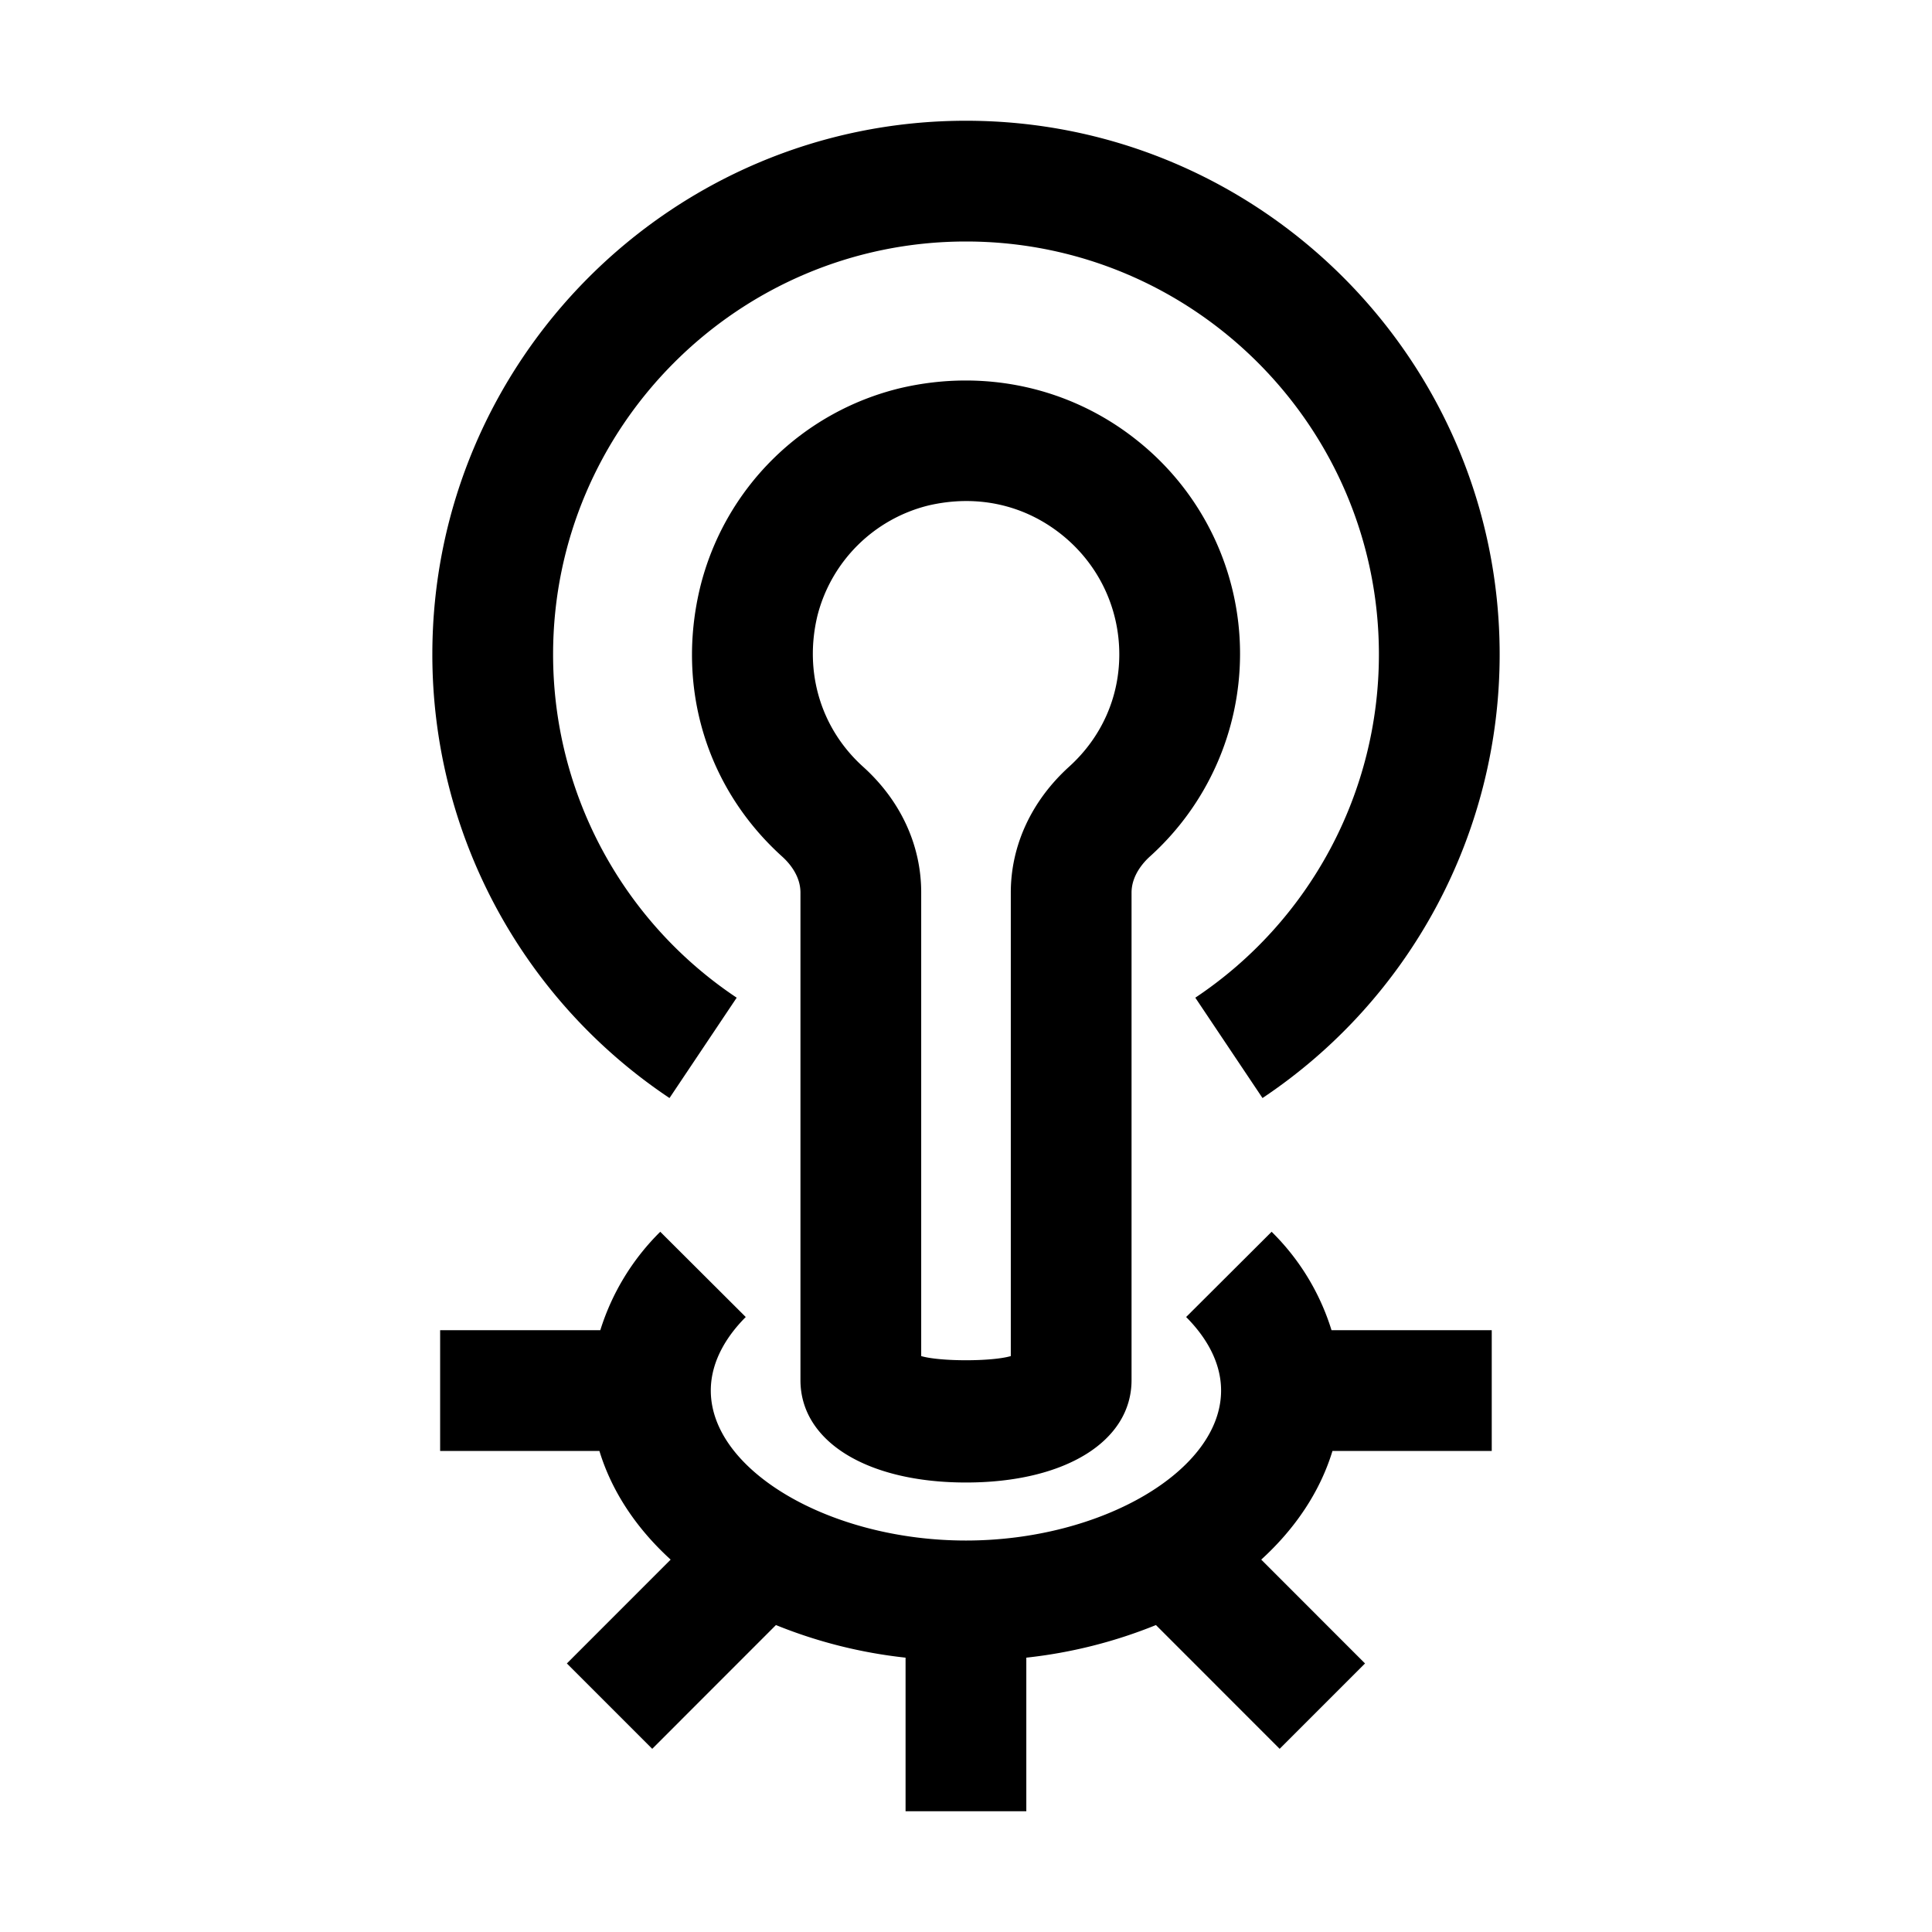 <svg xmlns="http://www.w3.org/2000/svg" xml:space="preserve" viewBox="0 0 32 32"><path d="M16 24.555c1.641 0 2.742-.682 2.742-1.696v-8.074c0-.282.193-.5.31-.604a4.52 4.52 0 0 0 1.487-3.341 4.51 4.51 0 0 0-1.716-3.554c-1.092-.868-2.51-1.181-3.896-.861a4.5 4.5 0 0 0-3.33 3.301c-.403 1.664.106 3.333 1.362 4.465.111.101.299.312.299.593v8.076c0 1.013 1.101 1.695 2.742 1.695m-2.46-14.36a2.52 2.52 0 0 1 1.839-1.823c.801-.186 1.58-.014 2.199.478.61.485.961 1.21.961 1.989 0 .713-.295 1.374-.83 1.859-.623.564-.967 1.305-.967 2.086v7.677c-.314.092-1.17.092-1.484 0v-7.68c0-.782-.341-1.52-.96-2.079-.701-.631-.985-1.568-.758-2.507"/><path d="m21.062 20.402-1.416 1.412c.265.265.579.69.579 1.218 0 1.323-1.975 2.484-4.226 2.484s-4.226-1.161-4.226-2.484c0-.527.314-.953.579-1.218l-1.416-1.412a3.94 3.94 0 0 0-.993 1.63H7.29v2h2.638c.205.673.614 1.284 1.18 1.8l-1.719 1.72 1.414 1.414 2.049-2.05a8 8 0 0 0 2.147.54V30h2v-2.544a8 8 0 0 0 2.147-.54l2.049 2.05 1.414-1.414-1.719-1.72c.566-.516.975-1.127 1.18-1.8h2.638v-2h-2.654a3.9 3.9 0 0 0-.992-1.63m-9.973-2.215 1.113-1.662a6.83 6.83 0 0 1-3.041-5.686C9.161 7.068 12.229 4 16 4s6.839 3.068 6.839 6.839a6.83 6.83 0 0 1-3.041 5.686l1.113 1.662a8.83 8.83 0 0 0 3.928-7.348C24.839 5.965 20.874 2 16 2s-8.839 3.965-8.839 8.839a8.83 8.83 0 0 0 3.928 7.348"/></svg>
